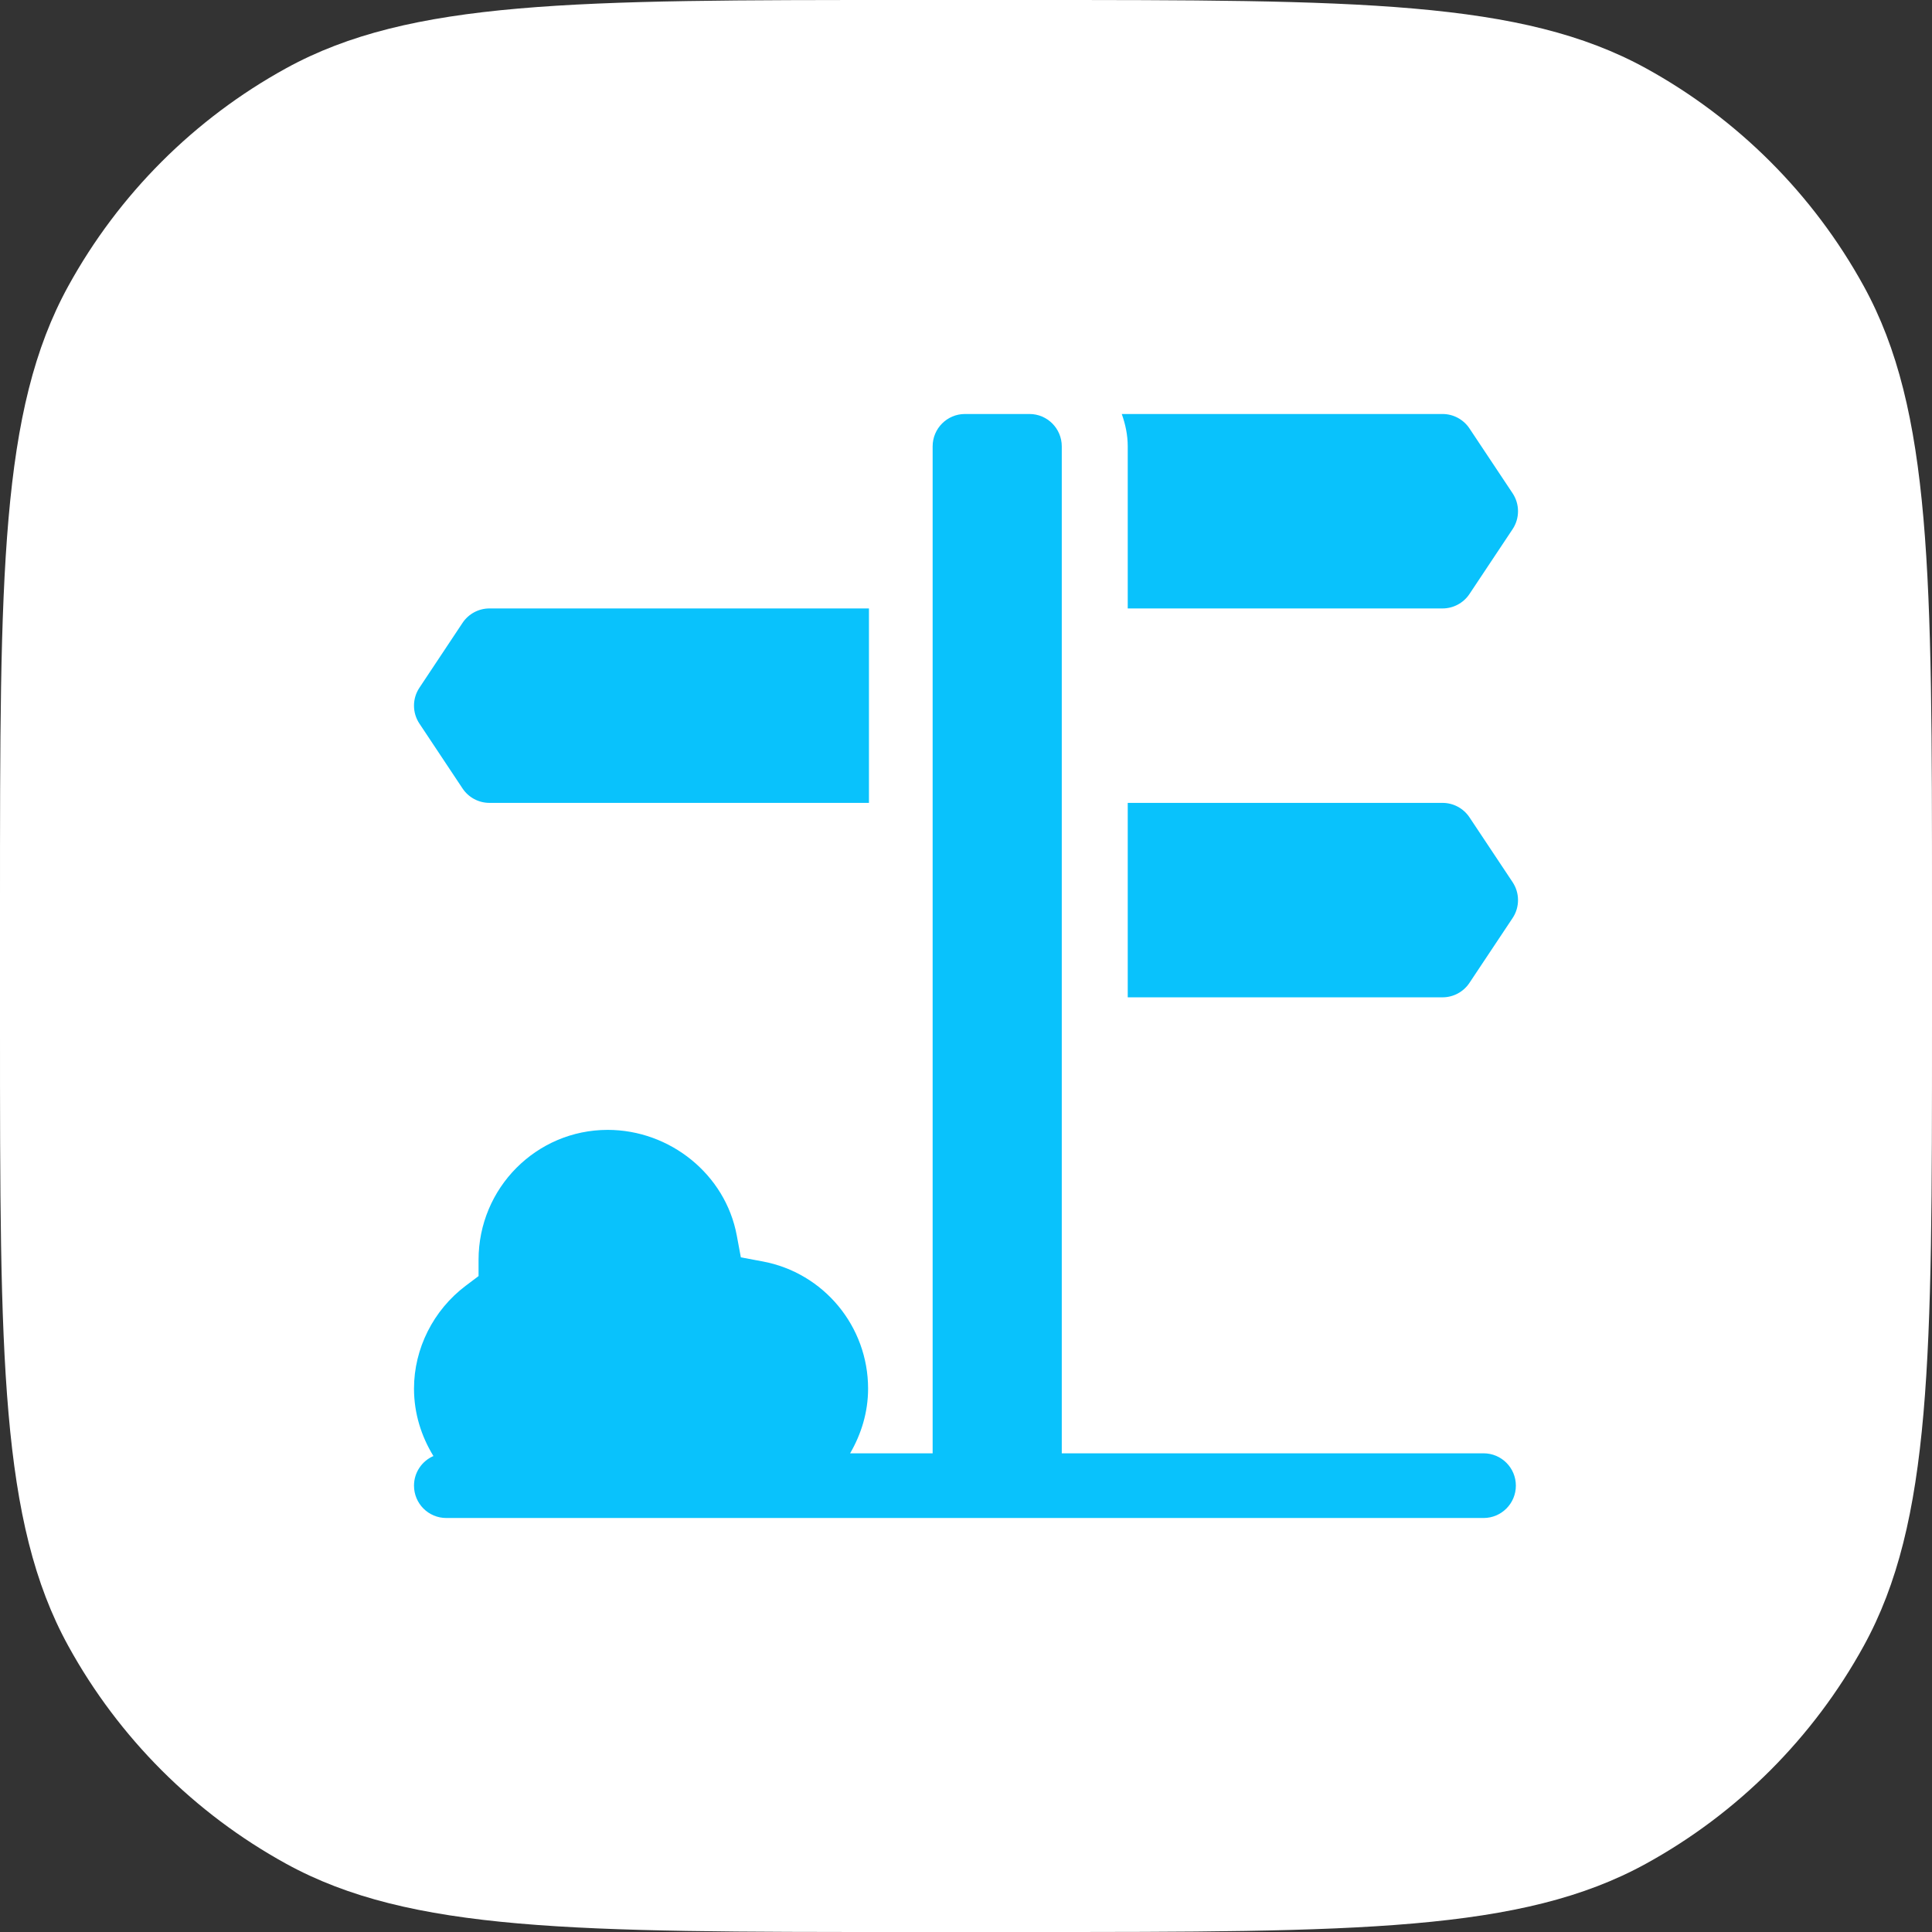 <svg width="56" height="56" viewBox="0 0 56 56" fill="none" xmlns="http://www.w3.org/2000/svg">
<rect x="0" y="0" width="56" height="56" fill="#333333" stroke="none"/>
<path d="M0 26.24C0 16.675 0 11.892 1.979 8.292C3.442 5.631 5.631 3.442 8.292 1.979C11.892 0 16.675 0 26.24 0H29.76C39.325 0 44.108 0 47.708 1.979C50.369 3.442 52.558 5.631 54.021 8.292C56 11.892 56 16.675 56 26.24V29.76C56 39.325 56 44.108 54.021 47.708C52.558 50.369 50.369 52.558 47.708 54.021C44.108 56 39.325 56 29.76 56H26.24C16.675 56 11.892 56 8.292 54.021C5.631 52.558 3.442 50.369 1.979 47.708C0 44.108 0 39.325 0 29.76V26.24Z" fill="white"/>
<path d="M43.002 42.125H30.776V12.938C30.776 12.42 30.357 12 29.84 12H27.969C27.452 12 27.033 12.42 27.033 12.938V42.125H24.641C24.963 41.571 25.162 40.936 25.162 40.25C25.162 38.444 23.876 36.893 22.105 36.563L21.474 36.445L21.356 35.812C21.027 34.038 19.417 32.75 17.614 32.75C15.55 32.75 13.871 34.432 13.871 36.52V36.988L13.498 37.269C12.56 37.976 12 39.09 12 40.25C12 40.968 12.213 41.633 12.563 42.204C12.232 42.348 12 42.678 12 43.062C12 43.581 12.418 44 12.936 44H43.002C43.519 44 43.938 43.581 43.938 43.062C43.938 42.544 43.519 42.125 43.002 42.125V42.125Z" fill="#09C2FC"/>
<path d="M13.407 22.854C13.581 23.115 13.873 23.272 14.187 23.272H25.187V17.636H14.187C13.874 17.636 13.581 17.793 13.407 18.054L12.158 19.933C11.947 20.248 11.947 20.66 12.158 20.975L13.407 22.854Z" fill="#09C2FC"/>
<path d="M42.593 12.418C42.419 12.157 42.126 12 41.813 12H32.515C32.62 12.295 32.688 12.608 32.688 12.939V17.636H41.813C42.126 17.636 42.419 17.479 42.593 17.218L43.843 15.339C44.053 15.024 44.053 14.612 43.843 14.297L42.593 12.418Z" fill="#09C2FC"/>
<path d="M42.593 23.69C42.419 23.429 42.126 23.272 41.813 23.272H32.688V28.908H41.813C42.126 28.908 42.419 28.751 42.593 28.489L43.843 26.611C44.053 26.296 44.053 25.884 43.843 25.569L42.593 23.69Z" fill="#09C2FC"/>
</svg>
